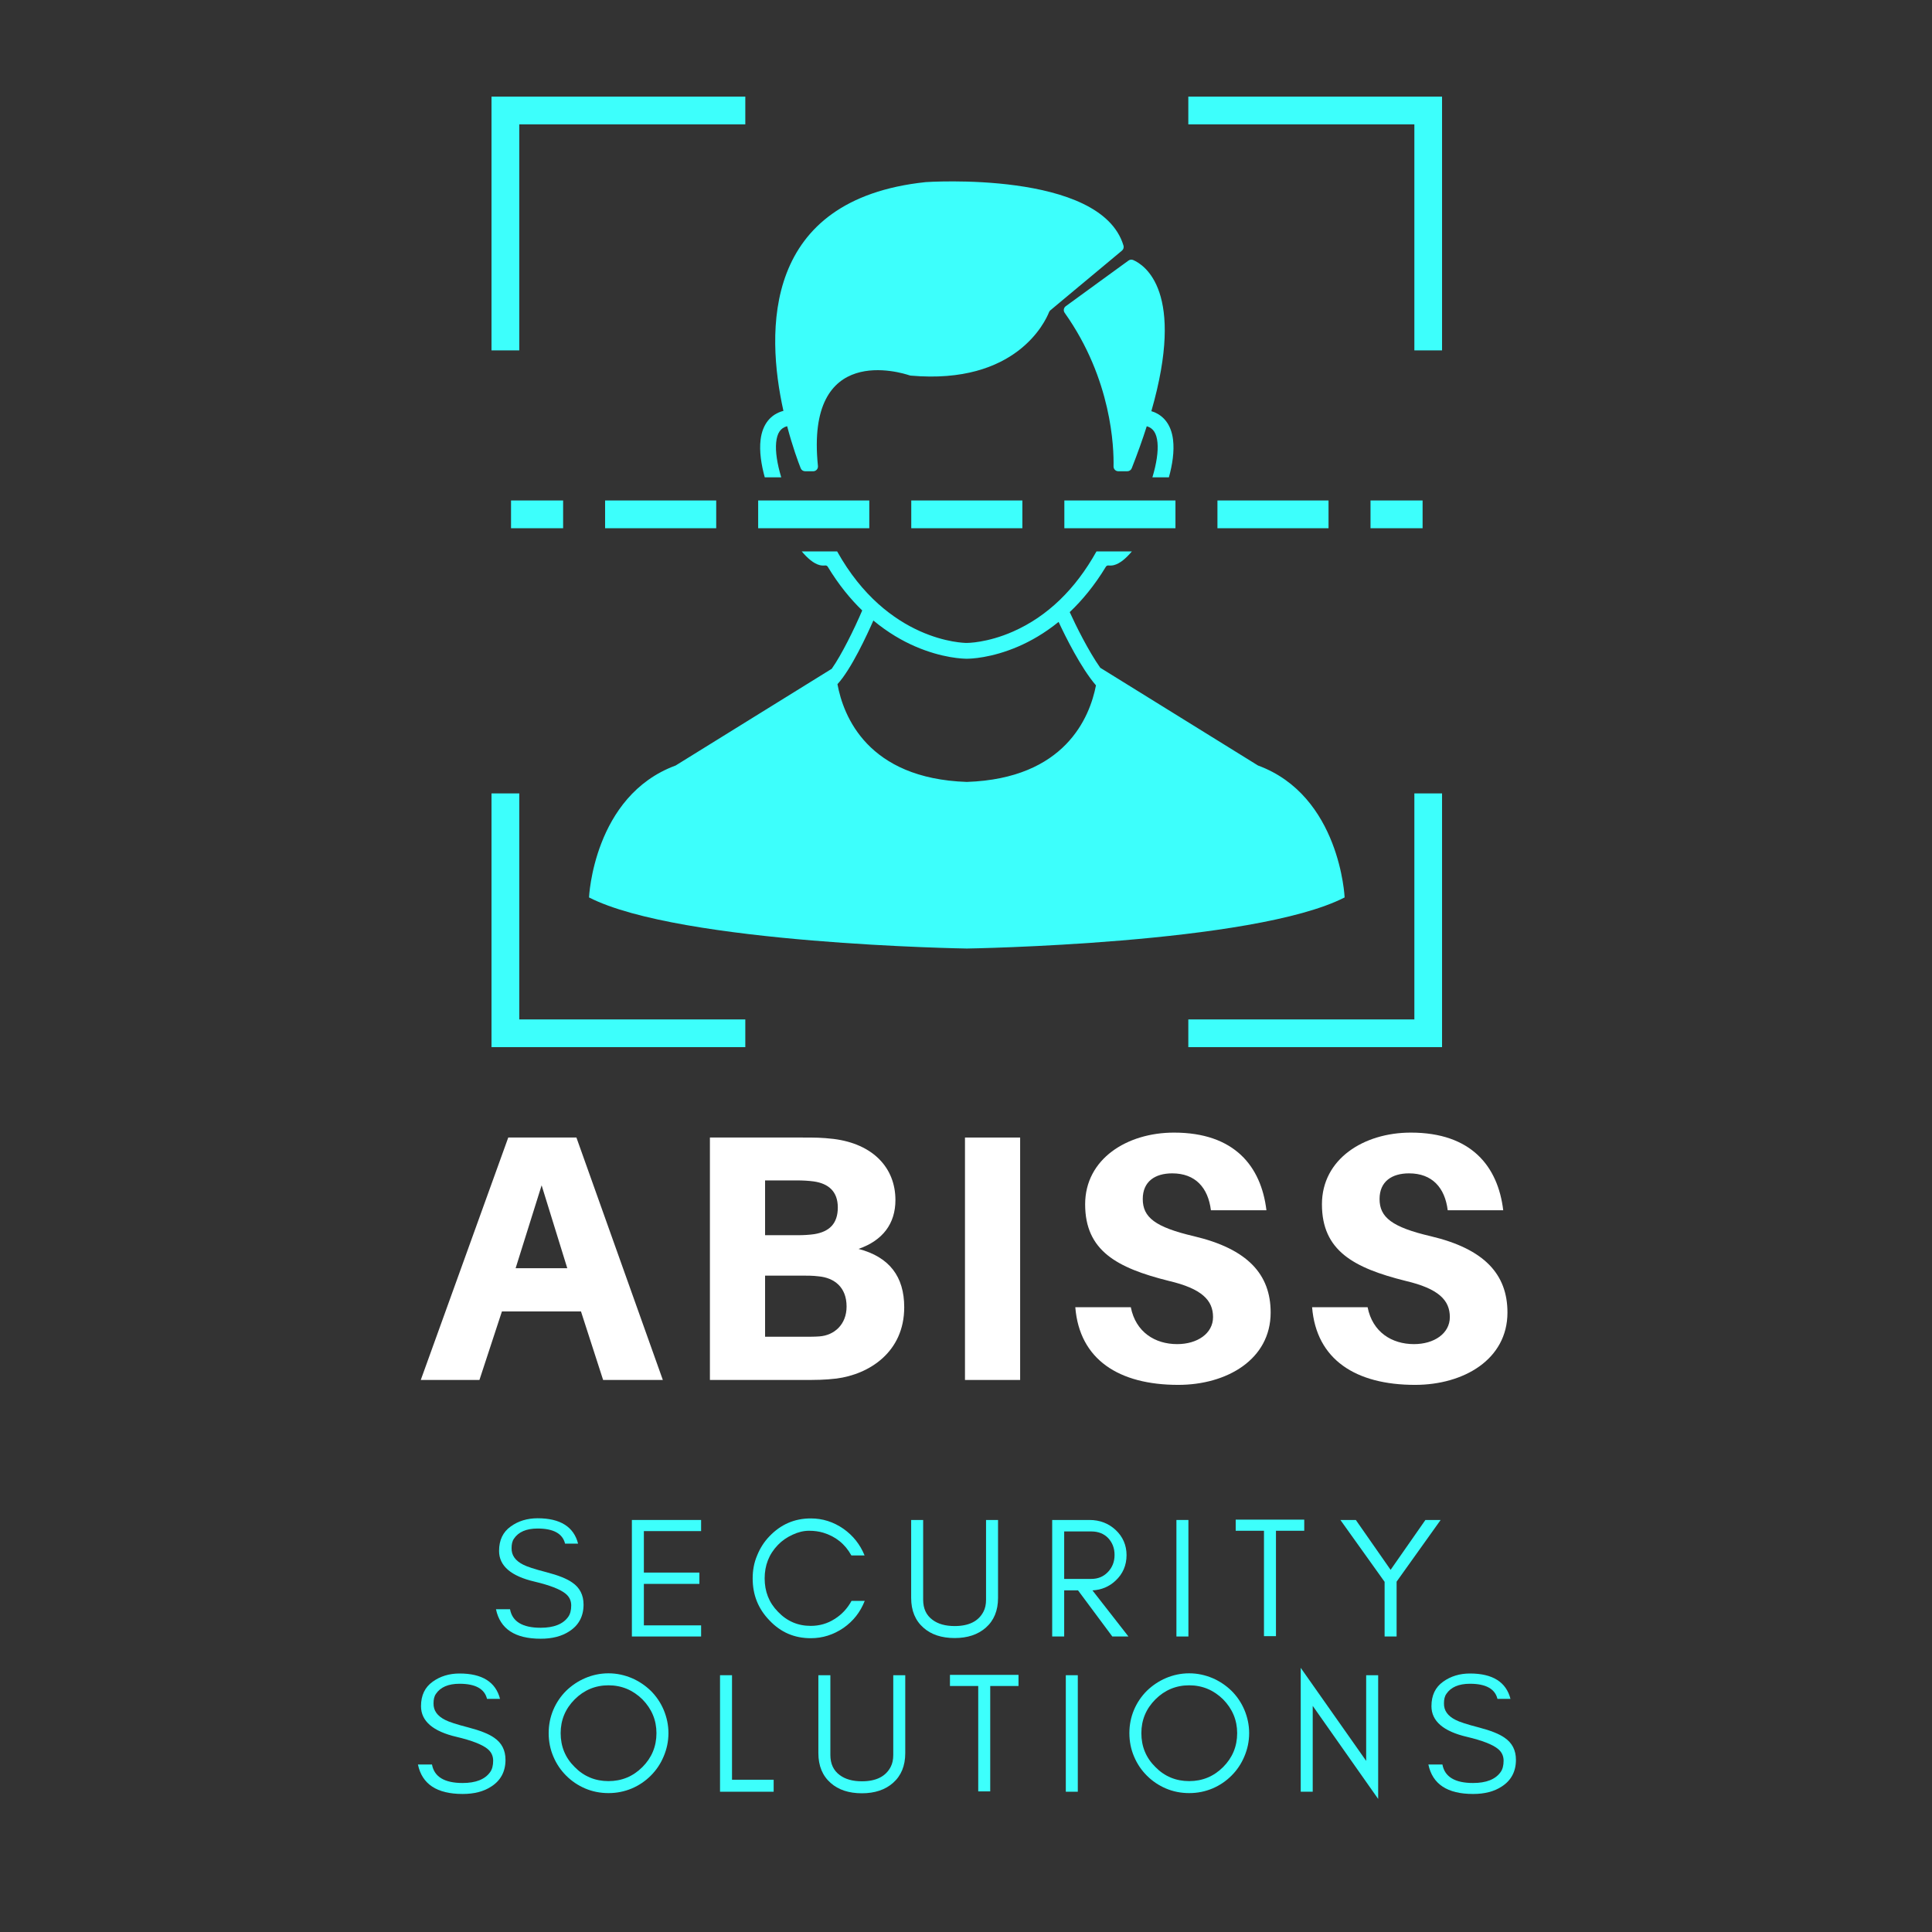 <svg xmlns="http://www.w3.org/2000/svg" xmlns:xlink="http://www.w3.org/1999/xlink" width="500" zoomAndPan="magnify" viewBox="0 0 375 375" height="500" preserveAspectRatio="xMidYMid meet" version="1.0"><rect x="0" y="0" width="375" height="375" fill="#333333" stroke="none"/><defs><g/><clipPath id="id1"><path d="M 95.402 18.75 L 145 18.75 L 145 69 L 95.402 69 Z M 95.402 18.75 " clip-rule="nonzero"/></clipPath><clipPath id="id2"><path d="M 230.652 18.75 L 279.902 18.75 L 279.902 68.176 L 230.652 68.176 Z M 230.652 18.75 " clip-rule="nonzero"/></clipPath><clipPath id="id3"><path d="M 230.652 154 L 279.902 154 L 279.902 203.25 L 230.652 203.25 Z M 230.652 154 " clip-rule="nonzero"/></clipPath><clipPath id="id4"><path d="M 95.402 154 L 144.828 154 L 144.828 203.25 L 95.402 203.25 Z M 95.402 154 " clip-rule="nonzero"/></clipPath></defs><g clip-path="url(#id1)"><path fill="#3dfffc" d="M 100.793 24.141 L 144.664 24.141 L 144.664 18.75 L 95.402 18.75 L 95.402 68.012 L 100.793 68.012 L 100.793 24.141 " fill-opacity="1" fill-rule="nonzero"/></g><g clip-path="url(#id2)"><path fill="#3dfffc" d="M 230.652 18.75 L 230.652 24.141 L 274.527 24.141 L 274.527 68.012 L 279.918 68.012 L 279.918 18.75 L 230.652 18.75 " fill-opacity="1" fill-rule="nonzero"/></g><g clip-path="url(#id3)"><path fill="#3dfffc" d="M 274.527 197.871 L 230.652 197.871 L 230.652 203.262 L 279.918 203.262 L 279.918 154 L 274.527 154 L 274.527 197.871 " fill-opacity="1" fill-rule="nonzero"/></g><g clip-path="url(#id4)"><path fill="#3dfffc" d="M 100.793 154 L 95.402 154 L 95.402 203.262 L 144.664 203.262 L 144.664 197.871 L 100.793 197.871 L 100.793 154 " fill-opacity="1" fill-rule="nonzero"/></g><path fill="#3dfffc" d="M 212.953 55 L 211.281 56.219 L 210.695 56.645 L 206.859 59.438 C 206.449 59.734 206.359 60.305 206.652 60.719 C 215.824 73.641 216.215 86.945 216.137 90.531 C 216.129 91.047 216.543 91.469 217.059 91.469 L 218.816 91.469 C 219.191 91.469 219.535 91.234 219.672 90.883 C 220.82 87.961 221.785 85.254 222.586 82.734 C 223.848 83.094 224.488 84.094 224.664 85.887 C 224.836 87.637 224.477 90.012 223.68 92.648 L 226.883 92.648 C 227.551 90.223 227.969 87.617 227.684 85.324 C 227.332 82.438 225.832 80.512 223.477 79.809 C 230.152 56.574 222.141 51.418 219.957 50.473 C 219.66 50.344 219.312 50.379 219.047 50.57 L 213.285 54.758 L 212.953 55 " fill-opacity="1" fill-rule="nonzero"/><path fill="#3dfffc" d="M 151.637 92.648 C 150.844 90.012 150.48 87.637 150.652 85.887 C 150.832 84.066 151.488 83.07 152.785 82.723 C 153.832 86.711 154.941 89.688 155.414 90.887 C 155.551 91.238 155.891 91.469 156.27 91.469 L 157.852 91.469 C 158.395 91.469 158.82 90.992 158.762 90.453 C 156.301 66.453 175 72.336 176.543 72.859 C 176.613 72.883 176.688 72.898 176.762 72.906 C 197.281 74.723 202.914 62.367 203.617 60.59 C 203.672 60.445 203.762 60.32 203.883 60.223 L 209.301 55.703 L 211.77 53.648 L 217.777 48.641 C 218.062 48.402 218.176 48.016 218.066 47.66 C 213.672 32.988 179.672 35.348 179.672 35.348 C 147.945 38.699 148.637 64.309 152.062 79.75 C 149.582 80.391 148 82.344 147.633 85.324 C 147.352 87.617 147.77 90.223 148.438 92.648 L 151.637 92.648 " fill-opacity="1" fill-rule="nonzero"/><path fill="#3dfffc" d="M 187.66 151.77 C 168.348 151.125 163.676 138.926 162.551 132.797 C 165.211 129.922 168.312 123.191 169.52 120.441 C 172.418 122.848 175.238 124.43 177.598 125.453 C 182.926 127.773 187.055 127.859 187.621 127.859 L 187.695 127.859 C 188.262 127.859 192.395 127.773 197.719 125.453 C 199.992 124.465 202.688 122.969 205.473 120.711 C 206.793 123.547 209.82 129.664 212.727 133.027 C 211.523 139.227 206.734 151.129 187.66 151.77 Z M 244.176 148.582 L 213.559 129.613 C 211.25 126.332 208.832 121.449 207.633 118.812 C 210.035 116.535 212.441 113.652 214.645 110.012 C 214.758 109.828 214.961 109.73 215.172 109.758 C 215.504 109.797 215.855 109.777 216.215 109.688 C 217.391 109.391 218.59 108.344 219.699 107.027 L 212.828 107.027 C 208.707 114.418 203.27 119.652 196.645 122.578 C 191.598 124.809 187.723 124.789 187.684 124.793 L 187.621 124.793 C 187.066 124.793 172.277 124.578 162.488 107.027 L 155.617 107.027 C 156.727 108.344 157.926 109.391 159.098 109.688 C 159.461 109.777 159.816 109.797 160.148 109.758 C 160.359 109.73 160.562 109.828 160.672 110.012 C 162.781 113.496 165.074 116.285 167.375 118.512 L 167.348 118.504 C 165.809 122.121 163.316 127.16 161.438 129.812 L 131.145 148.582 C 115.188 154.457 114.328 174.191 114.328 174.191 C 132.008 183.246 187.66 184.109 187.66 184.109 C 187.66 184.109 243.312 183.246 260.992 174.191 C 260.992 174.191 260.133 154.457 244.176 148.582 " fill-opacity="1" fill-rule="nonzero"/><path fill="#3dfffc" d="M 99.191 102.531 L 109.301 102.531 L 109.301 97.141 L 99.191 97.141 L 99.191 102.531 " fill-opacity="1" fill-rule="nonzero"/><path fill="#3dfffc" d="M 206.59 102.531 L 228.156 102.531 L 228.156 97.141 L 206.59 97.141 L 206.59 102.531 " fill-opacity="1" fill-rule="nonzero"/><path fill="#3dfffc" d="M 236.305 102.531 L 257.867 102.531 L 257.867 97.141 L 236.305 97.141 L 236.305 102.531 " fill-opacity="1" fill-rule="nonzero"/><path fill="#3dfffc" d="M 198.441 97.141 L 176.875 97.141 L 176.875 102.531 L 198.441 102.531 L 198.441 97.141 " fill-opacity="1" fill-rule="nonzero"/><path fill="#3dfffc" d="M 147.16 102.531 L 168.73 102.531 L 168.73 97.141 L 147.16 97.141 L 147.16 102.531 " fill-opacity="1" fill-rule="nonzero"/><path fill="#3dfffc" d="M 139.016 97.141 L 117.449 97.141 L 117.449 102.531 L 139.016 102.531 L 139.016 97.141 " fill-opacity="1" fill-rule="nonzero"/><path fill="#3dfffc" d="M 276.125 97.141 L 266.016 97.141 L 266.016 102.531 L 276.125 102.531 L 276.125 97.141 " fill-opacity="1" fill-rule="nonzero"/><g fill="#ffffff" fill-opacity="1"><g transform="translate(80.988, 267.85)"><g><path d="M 31.781 -13.297 L 36.078 0 L 47.668 0 L 30.895 -47.055 L 17.664 -47.055 L 0.684 0 L 12.07 0 L 16.434 -13.297 Z M 24.141 -37.781 L 29.121 -21.688 L 19.094 -21.688 Z M 24.141 -37.781 "/></g></g></g><g fill="#ffffff" fill-opacity="1"><g transform="translate(131.997, 267.85)"><g><path d="M 34.645 -25.438 C 39.352 -27.074 41.805 -30.348 41.805 -34.918 C 41.805 -41.191 37.441 -45.828 29.801 -46.785 C 27.414 -47.055 26.188 -47.055 23.734 -47.055 L 5.797 -47.055 L 5.797 0 L 23.664 0 C 26.461 0 28.027 0 30.348 -0.273 C 36.691 -1.09 43.512 -5.387 43.512 -14.117 C 43.512 -20.051 40.645 -23.867 34.645 -25.438 Z M 16.504 -38.734 L 22.711 -38.734 C 23.801 -38.734 25.027 -38.668 25.984 -38.531 C 28.777 -38.121 30.621 -36.621 30.621 -33.484 C 30.621 -30.348 28.984 -28.777 26.051 -28.301 C 25.098 -28.164 24.004 -28.098 22.914 -28.098 L 16.504 -28.098 Z M 27.074 -8.457 C 26.188 -8.387 25.098 -8.387 24.004 -8.387 L 16.504 -8.387 L 16.504 -20.254 L 23.598 -20.254 C 24.688 -20.254 25.777 -20.254 26.871 -20.117 C 29.871 -19.844 32.324 -18.074 32.324 -14.254 C 32.324 -10.707 29.871 -8.66 27.074 -8.457 Z M 27.074 -8.457 "/></g></g></g><g fill="#ffffff" fill-opacity="1"><g transform="translate(181.505, 267.85)"><g><path d="M 16.504 0 L 16.504 -47.055 L 5.797 -47.055 L 5.797 0 Z M 16.504 0 "/></g></g></g><g fill="#ffffff" fill-opacity="1"><g transform="translate(206.055, 267.85)"><g><path d="M 21.824 -48.012 C 12.684 -48.012 4.57 -42.895 4.57 -34.098 C 4.57 -25.098 10.707 -21.754 20.801 -19.23 C 27.211 -17.73 29.395 -15.48 29.395 -12.207 C 29.395 -9.004 26.324 -6.957 22.438 -6.957 C 18.141 -6.957 14.391 -9.273 13.434 -14.117 L 2.66 -14.117 C 3.477 -3.957 11.117 0.953 22.641 0.953 C 32.051 0.953 40.578 -3.957 40.578 -13.094 C 40.578 -20.527 36.078 -25.438 25.711 -27.895 C 18.141 -29.664 15.754 -31.574 15.754 -35.121 C 15.754 -38.531 18.141 -40.102 21.48 -40.102 C 25.984 -40.102 28.438 -37.305 28.984 -32.938 L 39.758 -32.938 C 38.734 -41.465 33.555 -48.012 21.824 -48.012 Z M 21.824 -48.012 "/></g></g></g><g fill="#ffffff" fill-opacity="1"><g transform="translate(252.018, 267.85)"><g><path d="M 21.824 -48.012 C 12.684 -48.012 4.57 -42.895 4.57 -34.098 C 4.57 -25.098 10.707 -21.754 20.801 -19.23 C 27.211 -17.73 29.395 -15.48 29.395 -12.207 C 29.395 -9.004 26.324 -6.957 22.438 -6.957 C 18.141 -6.957 14.391 -9.273 13.434 -14.117 L 2.66 -14.117 C 3.477 -3.957 11.117 0.953 22.641 0.953 C 32.051 0.953 40.578 -3.957 40.578 -13.094 C 40.578 -20.527 36.078 -25.438 25.711 -27.895 C 18.141 -29.664 15.754 -31.574 15.754 -35.121 C 15.754 -38.531 18.141 -40.102 21.48 -40.102 C 25.984 -40.102 28.438 -37.305 28.984 -32.938 L 39.758 -32.938 C 38.734 -41.465 33.555 -48.012 21.824 -48.012 Z M 21.824 -48.012 "/></g></g></g><g fill="#3dfffc" fill-opacity="1"><g transform="translate(95.04, 317.643)"><g><path d="M 8.746 -10.645 C 11.676 -9.945 13.672 -9.18 14.734 -8.316 C 15.469 -7.719 15.832 -6.953 15.832 -6.02 C 15.832 -5.09 15.633 -4.324 15.234 -3.793 C 14.234 -2.395 12.441 -1.695 9.91 -1.695 C 6.387 -1.695 4.391 -2.895 3.957 -5.289 L 1.23 -5.289 C 2.027 -1.465 4.922 0.434 9.91 0.434 C 12.141 0.434 14.004 -0.035 15.5 -1.031 C 17.297 -2.195 18.227 -3.926 18.227 -6.188 C 18.227 -8.051 17.496 -9.48 16.031 -10.477 C 15 -11.211 13.34 -11.875 11.043 -12.473 C 8.715 -13.07 7.219 -13.57 6.52 -13.938 C 4.988 -14.703 4.223 -15.766 4.258 -17.164 C 4.258 -17.895 4.391 -18.527 4.723 -18.992 C 5.59 -20.289 7.117 -20.957 9.312 -20.957 C 12.406 -20.957 14.168 -19.957 14.637 -18.027 L 17.164 -18.027 C 16.332 -21.289 13.703 -22.949 9.312 -22.949 C 7.316 -22.949 5.555 -22.418 4.09 -21.355 C 2.594 -20.289 1.828 -18.727 1.828 -16.598 C 1.828 -13.703 4.156 -11.707 8.746 -10.645 Z M 8.746 -10.645 "/></g></g></g><g fill="#3dfffc" fill-opacity="1"><g transform="translate(120.151, 317.643)"><g><path d="M 15.934 0 L 15.934 -2.16 L 4.824 -2.16 L 4.824 -10.211 L 15.602 -10.211 L 15.602 -12.406 L 4.824 -12.406 L 4.824 -20.457 L 15.934 -20.457 L 15.934 -22.617 L 2.496 -22.617 L 2.496 0 Z M 15.934 0 "/></g></g></g><g fill="#3dfffc" fill-opacity="1"><g transform="translate(144.596, 317.643)"><g><path d="M 23.25 -6.918 L 20.688 -6.918 C 19.891 -5.453 18.793 -4.258 17.395 -3.395 C 16 -2.496 14.438 -2.062 12.773 -2.062 C 10.277 -2.062 8.148 -2.961 6.387 -4.824 C 4.656 -6.586 3.824 -8.746 3.824 -11.277 C 3.824 -13.805 4.656 -15.965 6.387 -17.762 C 7.184 -18.594 8.148 -19.258 9.246 -19.758 C 10.312 -20.258 11.375 -20.523 12.441 -20.523 C 13.473 -20.523 14.371 -20.391 15.168 -20.156 C 17.594 -19.426 19.426 -17.961 20.656 -15.734 L 23.219 -15.734 C 22.352 -17.863 20.988 -19.59 19.094 -20.922 C 17.164 -22.254 15.066 -22.918 12.773 -22.918 C 9.613 -22.918 6.953 -21.754 4.758 -19.457 C 3.727 -18.395 2.926 -17.129 2.363 -15.734 C 1.762 -14.336 1.496 -12.84 1.496 -11.277 C 1.496 -8.082 2.562 -5.387 4.758 -3.125 C 6.953 -0.797 9.613 0.332 12.773 0.332 C 15.066 0.332 17.164 -0.332 19.125 -1.664 C 21.023 -2.992 22.387 -4.723 23.25 -6.918 Z M 23.25 -6.918 "/></g></g></g><g fill="#3dfffc" fill-opacity="1"><g transform="translate(174.86, 317.643)"><g><path d="M 18.859 -7.484 L 18.859 -22.617 L 16.531 -22.617 L 16.531 -7.152 C 16.531 -6.219 16.363 -5.453 16.031 -4.824 C 15.066 -2.961 13.203 -2.027 10.445 -2.027 C 8.648 -2.027 7.219 -2.43 6.152 -3.227 C 4.922 -4.125 4.324 -5.422 4.324 -7.152 L 4.324 -22.617 L 1.996 -22.617 L 1.996 -7.484 C 1.996 -5.023 2.793 -3.094 4.391 -1.695 C 5.887 -0.367 7.918 0.301 10.445 0.301 C 12.938 0.301 14.934 -0.367 16.465 -1.695 C 18.062 -3.094 18.859 -5.023 18.859 -7.484 Z M 18.859 -7.484 "/></g></g></g><g fill="#3dfffc" fill-opacity="1"><g transform="translate(201.733, 317.643)"><g><path d="M 4.824 -11.176 L 4.824 -20.391 L 10.078 -20.391 C 11.441 -20.391 12.539 -19.957 13.371 -19.094 C 14.168 -18.227 14.602 -17.164 14.602 -15.832 C 14.602 -14.504 14.168 -13.406 13.305 -12.508 C 12.441 -11.609 11.375 -11.176 10.078 -11.176 Z M 16.93 -15.801 C 16.93 -17.73 16.199 -19.391 14.801 -20.688 C 13.438 -21.953 11.742 -22.617 9.746 -22.617 L 2.496 -22.617 L 2.496 0 L 4.824 0 L 4.824 -8.949 L 7.516 -8.949 L 14.168 0 L 17.297 0 L 10.312 -8.949 C 12.074 -9.047 13.57 -9.68 14.801 -10.844 C 16.199 -12.141 16.93 -13.805 16.93 -15.801 Z M 16.93 -15.801 "/></g></g></g><g fill="#3dfffc" fill-opacity="1"><g transform="translate(225.846, 317.643)"><g><path d="M 4.824 0 L 4.824 -22.617 L 2.496 -22.617 L 2.496 0 Z M 4.824 0 "/></g></g></g><g fill="#3dfffc" fill-opacity="1"><g transform="translate(239.184, 317.643)"><g><path d="M 0.664 -20.523 L 6.152 -20.523 L 6.152 -0.066 L 8.48 -0.066 L 8.48 -20.523 L 13.969 -20.523 L 13.969 -22.684 L 0.664 -22.684 Z M 0.664 -20.523 "/></g></g></g><g fill="#3dfffc" fill-opacity="1"><g transform="translate(259.838, 317.643)"><g><path d="M 11.242 -10.645 L 19.789 -22.617 L 16.832 -22.617 L 10.078 -12.938 L 3.328 -22.617 L 0.332 -22.617 L 8.914 -10.609 L 8.914 0 L 11.242 0 Z M 11.242 -10.645 "/></g></g></g><g fill="#3dfffc" fill-opacity="1"><g transform="translate(79.89, 347.774)"><g><path d="M 8.746 -10.645 C 11.676 -9.945 13.672 -9.18 14.734 -8.316 C 15.469 -7.719 15.832 -6.953 15.832 -6.02 C 15.832 -5.09 15.633 -4.324 15.234 -3.793 C 14.234 -2.395 12.441 -1.695 9.91 -1.695 C 6.387 -1.695 4.391 -2.895 3.957 -5.289 L 1.23 -5.289 C 2.027 -1.465 4.922 0.434 9.91 0.434 C 12.141 0.434 14.004 -0.035 15.5 -1.031 C 17.297 -2.195 18.227 -3.926 18.227 -6.188 C 18.227 -8.051 17.496 -9.48 16.031 -10.477 C 15 -11.211 13.34 -11.875 11.043 -12.473 C 8.715 -13.07 7.219 -13.57 6.52 -13.938 C 4.988 -14.703 4.223 -15.766 4.258 -17.164 C 4.258 -17.895 4.391 -18.527 4.723 -18.992 C 5.59 -20.289 7.117 -20.957 9.312 -20.957 C 12.406 -20.957 14.168 -19.957 14.637 -18.027 L 17.164 -18.027 C 16.332 -21.289 13.703 -22.949 9.312 -22.949 C 7.316 -22.949 5.555 -22.418 4.09 -21.355 C 2.594 -20.289 1.828 -18.727 1.828 -16.598 C 1.828 -13.703 4.156 -11.707 8.746 -10.645 Z M 8.746 -10.645 "/></g></g></g><g fill="#3dfffc" fill-opacity="1"><g transform="translate(105, 347.774)"><g><path d="M 22.418 -11.375 C 22.418 -8.781 21.488 -6.586 19.691 -4.789 C 17.863 -2.961 15.668 -2.062 13.105 -2.062 C 10.543 -2.062 8.348 -2.961 6.551 -4.789 C 4.723 -6.586 3.824 -8.781 3.824 -11.375 C 3.824 -13.902 4.723 -16.098 6.551 -17.93 C 8.348 -19.723 10.543 -20.656 13.105 -20.656 C 15.668 -20.656 17.863 -19.723 19.691 -17.93 C 21.488 -16.098 22.418 -13.902 22.418 -11.375 Z M 24.746 -11.375 C 24.746 -12.973 24.414 -14.469 23.816 -15.898 C 23.219 -17.297 22.387 -18.527 21.32 -19.59 C 20.258 -20.621 19.027 -21.453 17.629 -22.055 C 16.199 -22.652 14.703 -22.984 13.105 -22.984 C 11.508 -22.984 9.98 -22.652 8.582 -22.055 C 7.184 -21.453 5.953 -20.621 4.891 -19.59 C 3.824 -18.527 2.992 -17.297 2.395 -15.898 C 1.797 -14.469 1.496 -12.973 1.496 -11.375 C 1.496 -9.777 1.797 -8.25 2.395 -6.852 C 2.992 -5.422 3.824 -4.191 4.891 -3.125 C 5.953 -2.062 7.184 -1.23 8.582 -0.633 C 9.98 -0.035 11.508 0.266 13.105 0.266 C 14.703 0.266 16.199 -0.035 17.629 -0.633 C 19.027 -1.23 20.258 -2.062 21.32 -3.125 C 22.387 -4.191 23.219 -5.422 23.816 -6.852 C 24.414 -8.25 24.746 -9.777 24.746 -11.375 Z M 24.746 -11.375 "/></g></g></g><g fill="#3dfffc" fill-opacity="1"><g transform="translate(137.26, 347.774)"><g><path d="M 4.824 -2.328 L 4.824 -22.617 L 2.496 -22.617 L 2.496 0 L 12.906 0 L 12.906 -2.328 Z M 4.824 -2.328 "/></g></g></g><g fill="#3dfffc" fill-opacity="1"><g transform="translate(156.85, 347.774)"><g><path d="M 18.859 -7.484 L 18.859 -22.617 L 16.531 -22.617 L 16.531 -7.152 C 16.531 -6.219 16.363 -5.453 16.031 -4.824 C 15.066 -2.961 13.203 -2.027 10.445 -2.027 C 8.648 -2.027 7.219 -2.43 6.152 -3.227 C 4.922 -4.125 4.324 -5.422 4.324 -7.152 L 4.324 -22.617 L 1.996 -22.617 L 1.996 -7.484 C 1.996 -5.023 2.793 -3.094 4.391 -1.695 C 5.887 -0.367 7.918 0.301 10.445 0.301 C 12.938 0.301 14.934 -0.367 16.465 -1.695 C 18.062 -3.094 18.859 -5.023 18.859 -7.484 Z M 18.859 -7.484 "/></g></g></g><g fill="#3dfffc" fill-opacity="1"><g transform="translate(183.722, 347.774)"><g><path d="M 0.664 -20.523 L 6.152 -20.523 L 6.152 -0.066 L 8.48 -0.066 L 8.48 -20.523 L 13.969 -20.523 L 13.969 -22.684 L 0.664 -22.684 Z M 0.664 -20.523 "/></g></g></g><g fill="#3dfffc" fill-opacity="1"><g transform="translate(204.376, 347.774)"><g><path d="M 4.824 0 L 4.824 -22.617 L 2.496 -22.617 L 2.496 0 Z M 4.824 0 "/></g></g></g><g fill="#3dfffc" fill-opacity="1"><g transform="translate(217.715, 347.774)"><g><path d="M 22.418 -11.375 C 22.418 -8.781 21.488 -6.586 19.691 -4.789 C 17.863 -2.961 15.668 -2.062 13.105 -2.062 C 10.543 -2.062 8.348 -2.961 6.551 -4.789 C 4.723 -6.586 3.824 -8.781 3.824 -11.375 C 3.824 -13.902 4.723 -16.098 6.551 -17.93 C 8.348 -19.723 10.543 -20.656 13.105 -20.656 C 15.668 -20.656 17.863 -19.723 19.691 -17.93 C 21.488 -16.098 22.418 -13.902 22.418 -11.375 Z M 24.746 -11.375 C 24.746 -12.973 24.414 -14.469 23.816 -15.898 C 23.219 -17.297 22.387 -18.527 21.32 -19.59 C 20.258 -20.621 19.027 -21.453 17.629 -22.055 C 16.199 -22.652 14.703 -22.984 13.105 -22.984 C 11.508 -22.984 9.98 -22.652 8.582 -22.055 C 7.184 -21.453 5.953 -20.621 4.891 -19.59 C 3.824 -18.527 2.992 -17.297 2.395 -15.898 C 1.797 -14.469 1.496 -12.973 1.496 -11.375 C 1.496 -9.777 1.797 -8.25 2.395 -6.852 C 2.992 -5.422 3.824 -4.191 4.891 -3.125 C 5.953 -2.062 7.184 -1.23 8.582 -0.633 C 9.98 -0.035 11.508 0.266 13.105 0.266 C 14.703 0.266 16.199 -0.035 17.629 -0.633 C 19.027 -1.23 20.258 -2.062 21.32 -3.125 C 22.387 -4.191 23.219 -5.422 23.816 -6.852 C 24.414 -8.25 24.746 -9.777 24.746 -11.375 Z M 24.746 -11.375 "/></g></g></g><g fill="#3dfffc" fill-opacity="1"><g transform="translate(249.974, 347.774)"><g><path d="M 4.824 -16.664 L 17.527 1.398 L 17.527 -22.617 L 15.199 -22.617 L 15.199 -5.988 L 2.496 -24.047 L 2.496 0 L 4.824 0 Z M 4.824 -16.664 "/></g></g></g><g fill="#3dfffc" fill-opacity="1"><g transform="translate(276.016, 347.774)"><g><path d="M 8.746 -10.645 C 11.676 -9.945 13.672 -9.18 14.734 -8.316 C 15.469 -7.719 15.832 -6.953 15.832 -6.02 C 15.832 -5.09 15.633 -4.324 15.234 -3.793 C 14.234 -2.395 12.441 -1.695 9.91 -1.695 C 6.387 -1.695 4.391 -2.895 3.957 -5.289 L 1.23 -5.289 C 2.027 -1.465 4.922 0.434 9.91 0.434 C 12.141 0.434 14.004 -0.035 15.5 -1.031 C 17.297 -2.195 18.227 -3.926 18.227 -6.188 C 18.227 -8.051 17.496 -9.48 16.031 -10.477 C 15 -11.211 13.34 -11.875 11.043 -12.473 C 8.715 -13.07 7.219 -13.57 6.52 -13.938 C 4.988 -14.703 4.223 -15.766 4.258 -17.164 C 4.258 -17.895 4.391 -18.527 4.723 -18.992 C 5.59 -20.289 7.117 -20.957 9.312 -20.957 C 12.406 -20.957 14.168 -19.957 14.637 -18.027 L 17.164 -18.027 C 16.332 -21.289 13.703 -22.949 9.312 -22.949 C 7.316 -22.949 5.555 -22.418 4.09 -21.355 C 2.594 -20.289 1.828 -18.727 1.828 -16.598 C 1.828 -13.703 4.156 -11.707 8.746 -10.645 Z M 8.746 -10.645 "/></g></g></g></svg>